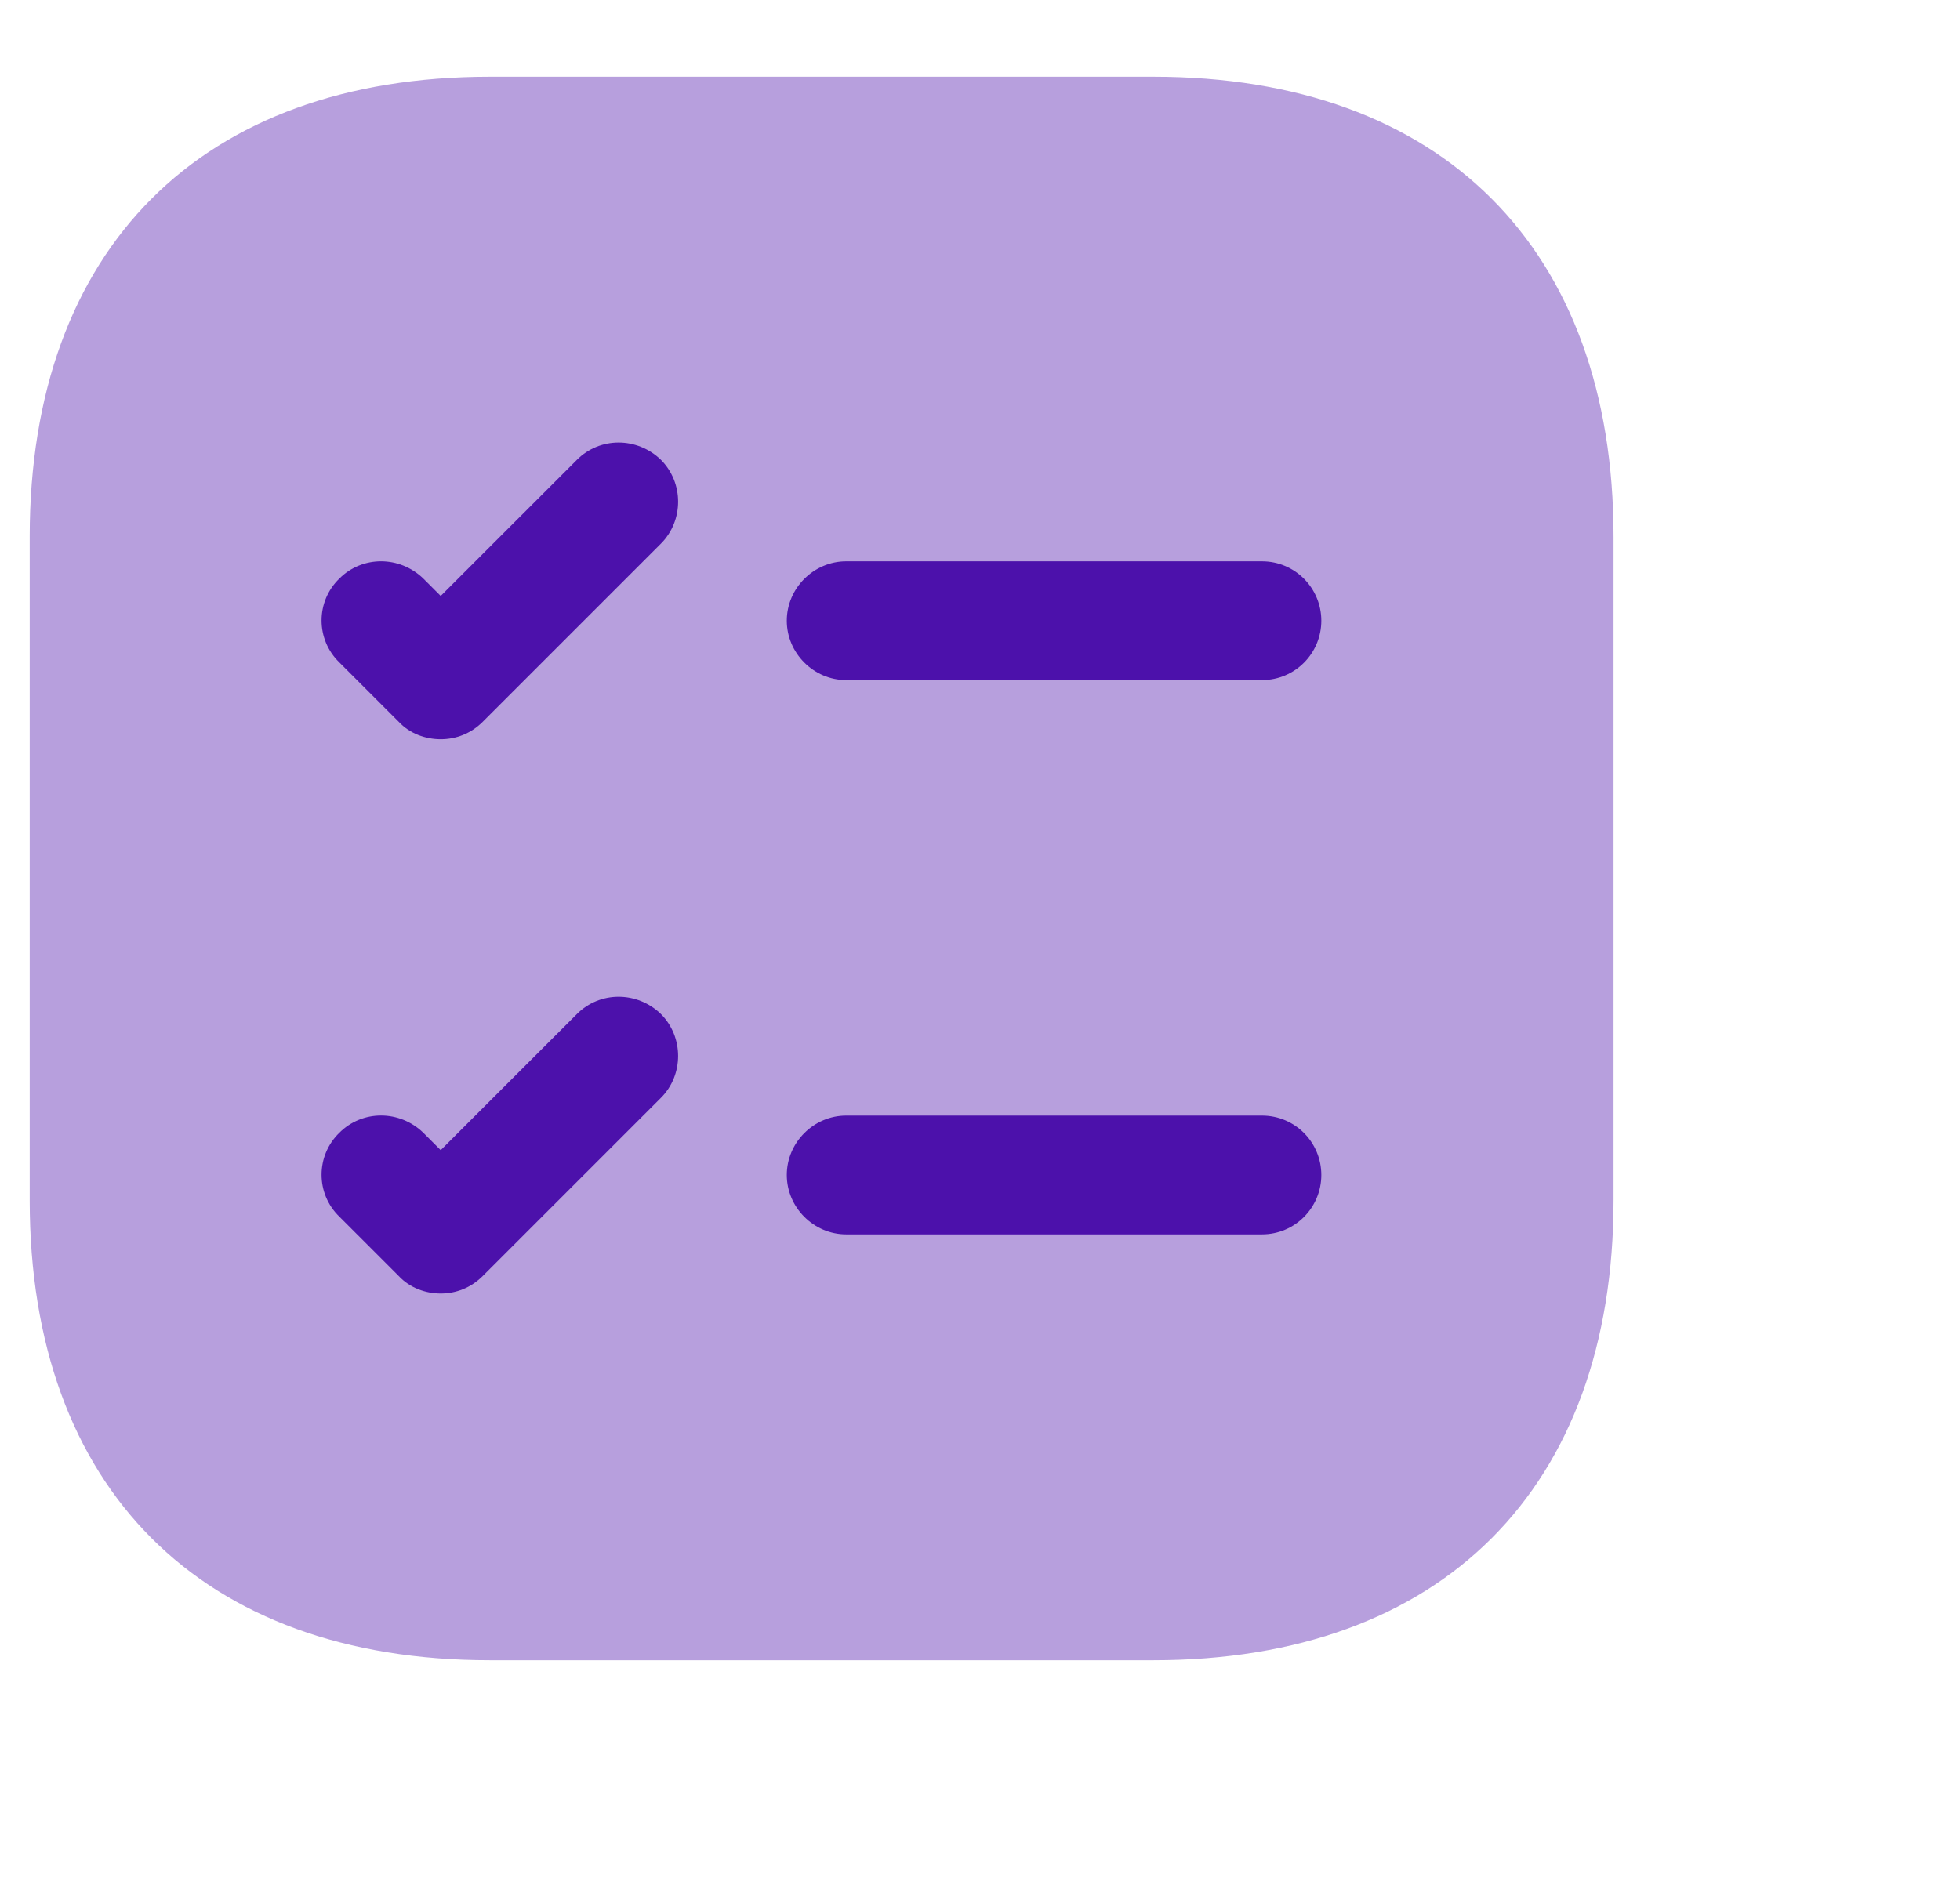 <svg width="33" height="32" viewBox="0 0 33 32" fill="none" xmlns="http://www.w3.org/2000/svg">
<g clip-path="url(#clip0_900_3300)">
<path opacity="0.4" d="M19.42 1.292H8.247C3.393 1.292 0.5 4.185 0.5 9.039V20.212C0.5 25.065 3.393 27.959 8.247 27.959H19.42C24.273 27.959 27.167 25.065 27.167 20.212V9.039C27.167 4.185 24.273 1.292 19.42 1.292Z" fill="#4C11AB"/>
<path d="M22.247 10.453C22.247 11 21.807 11.453 21.247 11.453H14.247C13.7 11.453 13.247 11 13.247 10.453C13.247 9.907 13.7 9.453 14.247 9.453H21.247C21.807 9.453 22.247 9.907 22.247 10.453ZM11.127 9.156L8.127 12.156C7.927 12.356 7.674 12.449 7.42 12.449C7.167 12.449 6.9 12.356 6.714 12.156L5.714 11.156C5.314 10.769 5.314 10.129 5.714 9.743C6.1 9.356 6.727 9.356 7.127 9.743L7.42 10.036L9.714 7.743C10.1 7.356 10.727 7.356 11.127 7.743C11.514 8.129 11.514 8.769 11.127 9.156ZM22.247 19.787C22.247 20.333 21.807 20.787 21.247 20.787H14.247C13.7 20.787 13.247 20.333 13.247 19.787C13.247 19.24 13.7 18.787 14.247 18.787H21.247C21.807 18.787 22.247 19.24 22.247 19.787ZM11.127 18.489L8.127 21.489C7.927 21.689 7.674 21.783 7.42 21.783C7.167 21.783 6.9 21.689 6.714 21.489L5.714 20.489C5.314 20.103 5.314 19.463 5.714 19.076C6.1 18.689 6.727 18.689 7.127 19.076L7.42 19.369L9.714 17.076C10.1 16.689 10.727 16.689 11.127 17.076C11.514 17.463 11.514 18.103 11.127 18.489Z" fill="#4C11AB"/>
</g>
<defs>
<clipPath id="clip0_900_3300">
<rect width="32" height="32" fill="white" transform="translate(0.5)"/>
</clipPath>
</defs>
</svg>
